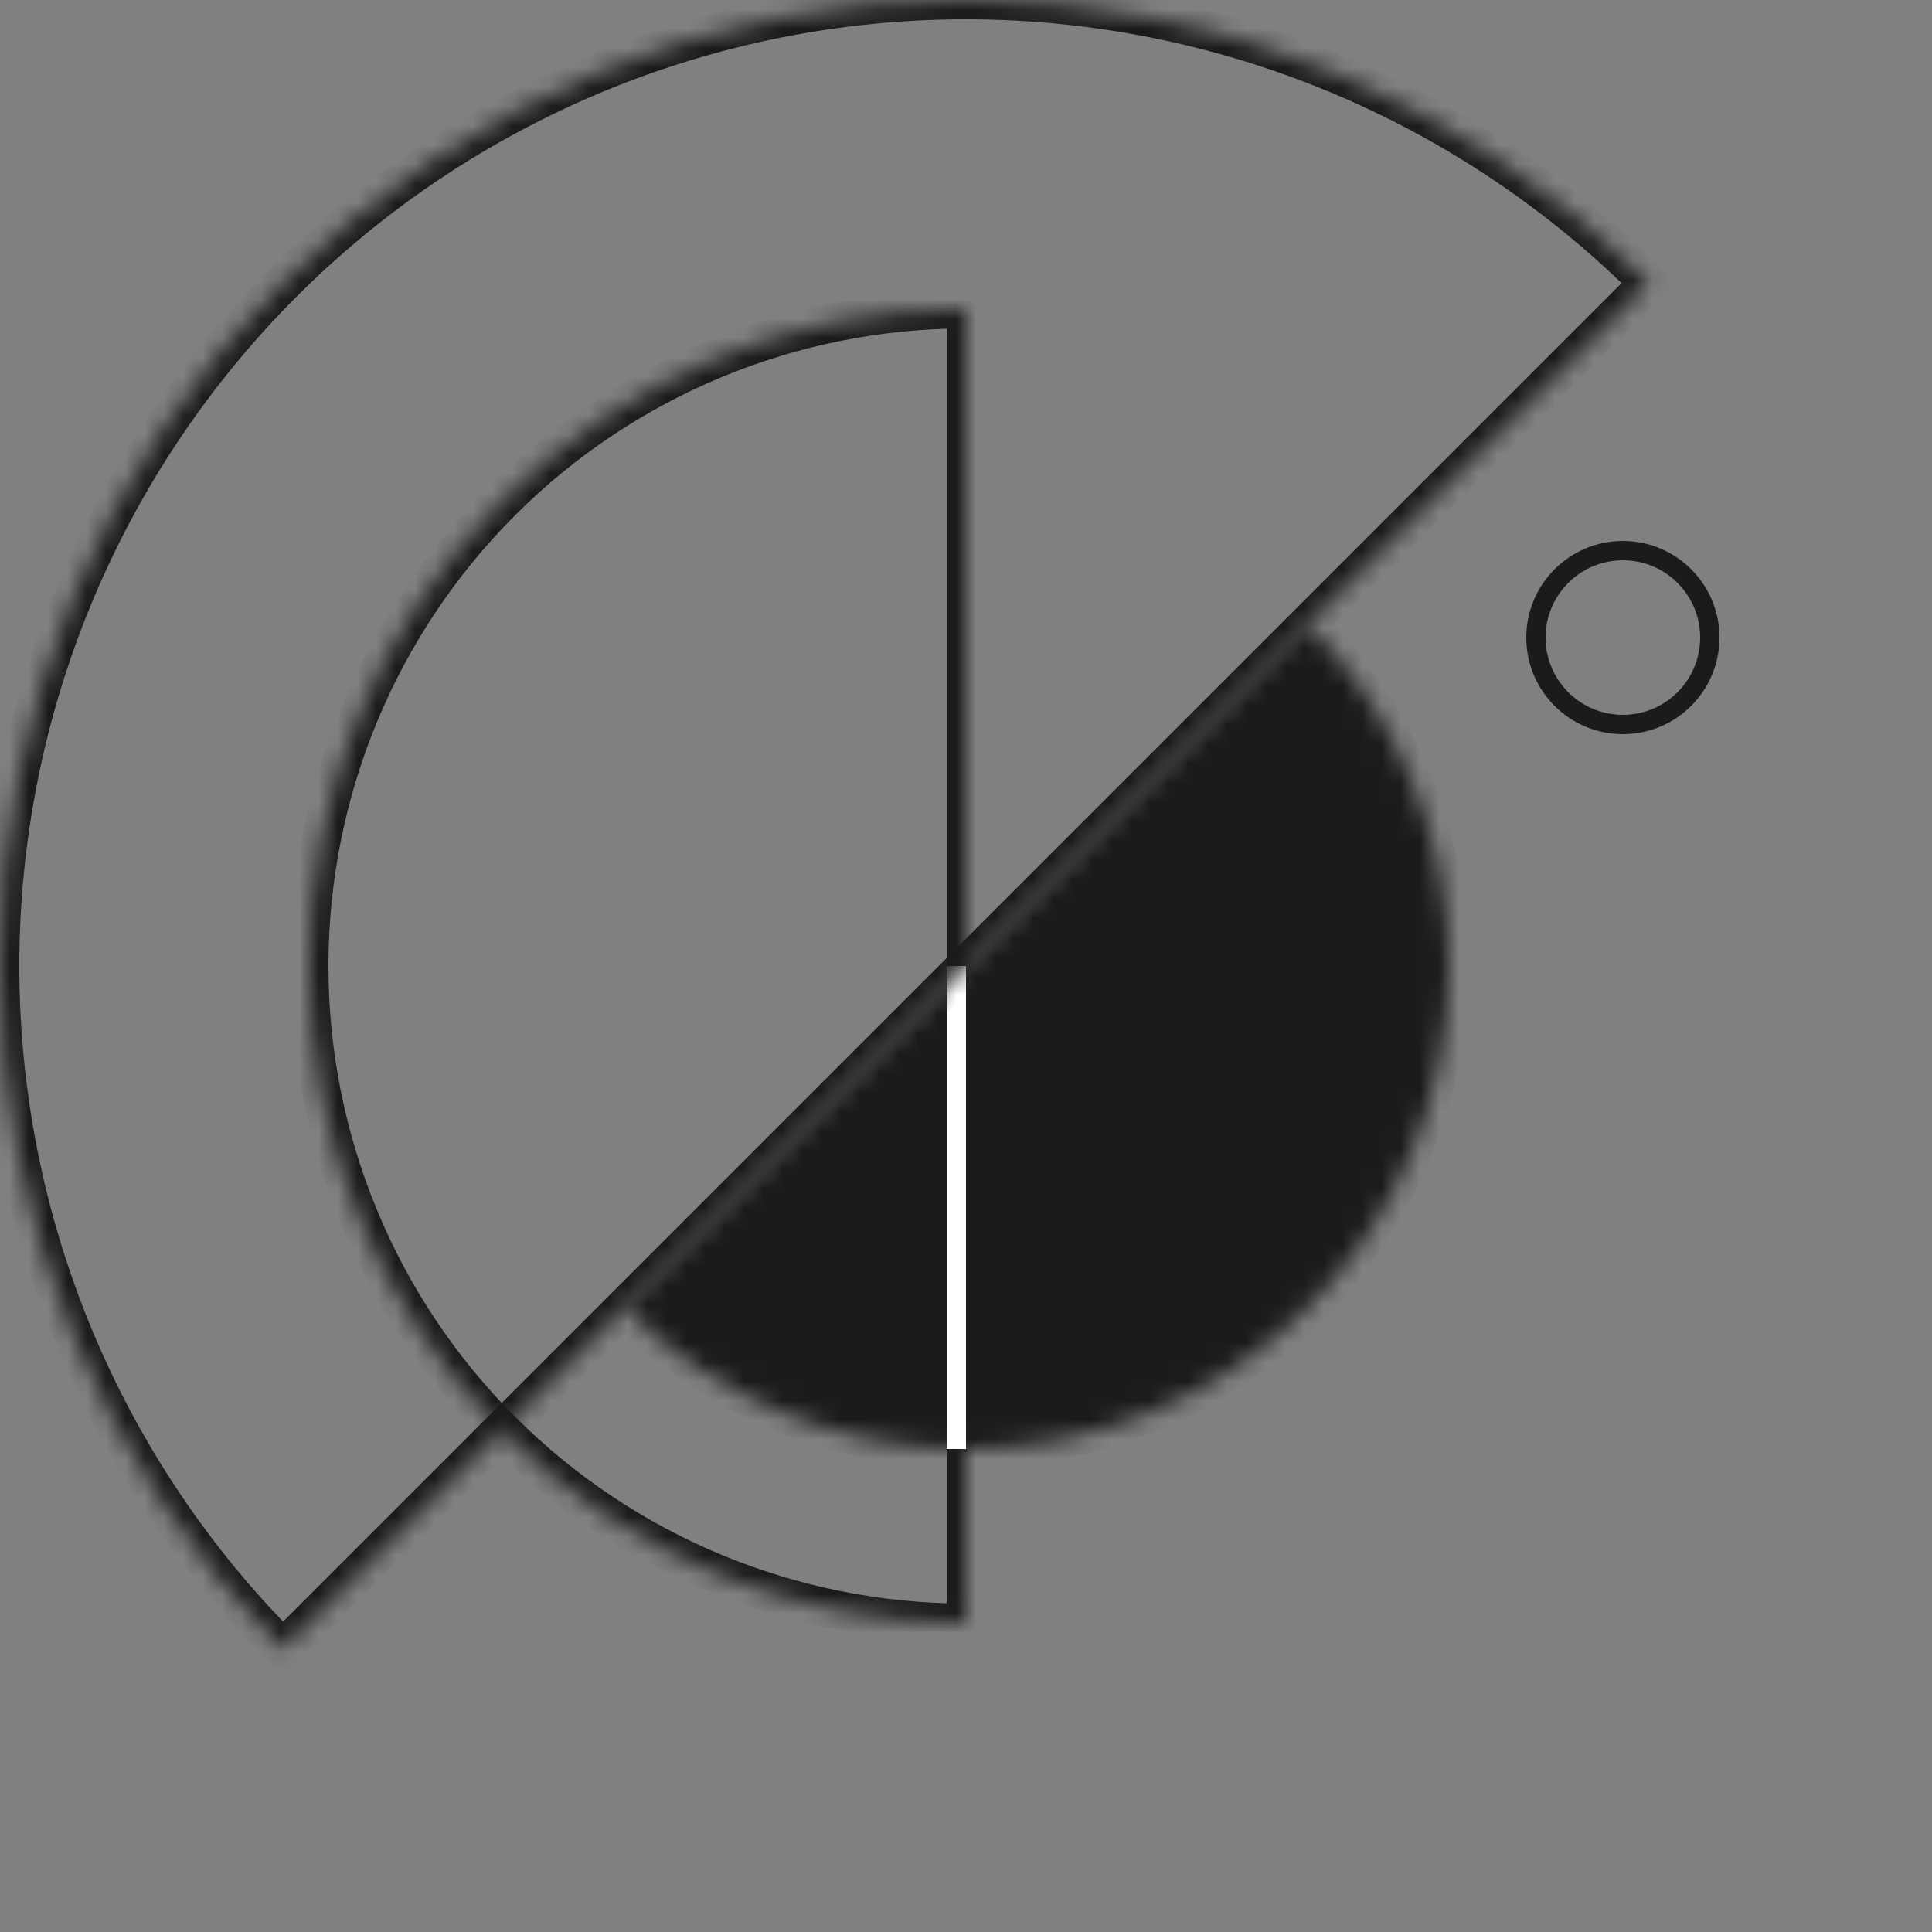 <svg width="100" height="100" viewBox="0 0 100 100" fill="none" xmlns="http://www.w3.org/2000/svg">
<rect x="0" y="0" width="100" height="100" fill="#808080" stroke="none"/>
<mask id="path-1-inside-1_29_70" fill="white">
<path d="M32.322 67.678C37.011 72.366 43.37 75 50 75C56.63 75 62.989 72.366 67.678 67.678C72.366 62.989 75 56.63 75 50C75 43.37 72.366 37.011 67.678 32.322L50 50L32.322 67.678Z"/>
</mask>
<path d="M32.322 67.678C37.011 72.366 43.37 75 50 75C56.63 75 62.989 72.366 67.678 67.678C72.366 62.989 75 56.63 75 50C75 43.37 72.366 37.011 67.678 32.322L50 50L32.322 67.678Z" fill="#1B1B1B" stroke="#1B1B1B" stroke-width="2" mask="url(#path-1-inside-1_29_70)"/>
<path d="M79.5 33C79.5 35.485 81.515 37.5 84 37.5C86.485 37.5 88.5 35.485 88.5 33C88.5 30.515 86.485 28.5 84 28.5C81.515 28.5 79.5 30.515 79.5 33Z" stroke="#1B1B1B"/>
<mask id="path-3-inside-2_29_70" fill="white">
<path d="M50 16C40.983 16 32.335 19.582 25.958 25.958C19.582 32.335 16 40.983 16 50C16 59.017 19.582 67.665 25.958 74.042C32.335 80.418 40.983 84 50 84L50 50L50 16Z"/>
</mask>
<path d="M50 16C40.983 16 32.335 19.582 25.958 25.958C19.582 32.335 16 40.983 16 50C16 59.017 19.582 67.665 25.958 74.042C32.335 80.418 40.983 84 50 84L50 50L50 16Z" stroke="#1B1B1B" stroke-width="2" mask="url(#path-3-inside-2_29_70)"/>
<line x1="49.5" y1="75" x2="49.5" y2="50" stroke="white"/>
<mask id="path-5-inside-3_29_70" fill="white">
<path d="M85.355 14.645C75.978 5.268 63.261 -1.42268e-06 50 0C36.739 1.42268e-06 24.021 5.268 14.645 14.645C5.268 24.021 -4.21515e-07 36.739 0 50C4.21515e-07 63.261 5.268 75.978 14.645 85.355L50 50L85.355 14.645Z"/>
</mask>
<path d="M85.355 14.645C75.978 5.268 63.261 -1.42268e-06 50 0C36.739 1.42268e-06 24.021 5.268 14.645 14.645C5.268 24.021 -4.21515e-07 36.739 0 50C4.21515e-07 63.261 5.268 75.978 14.645 85.355L50 50L85.355 14.645Z" stroke="#1B1B1B" stroke-width="2" mask="url(#path-5-inside-3_29_70)"/>
</svg>
